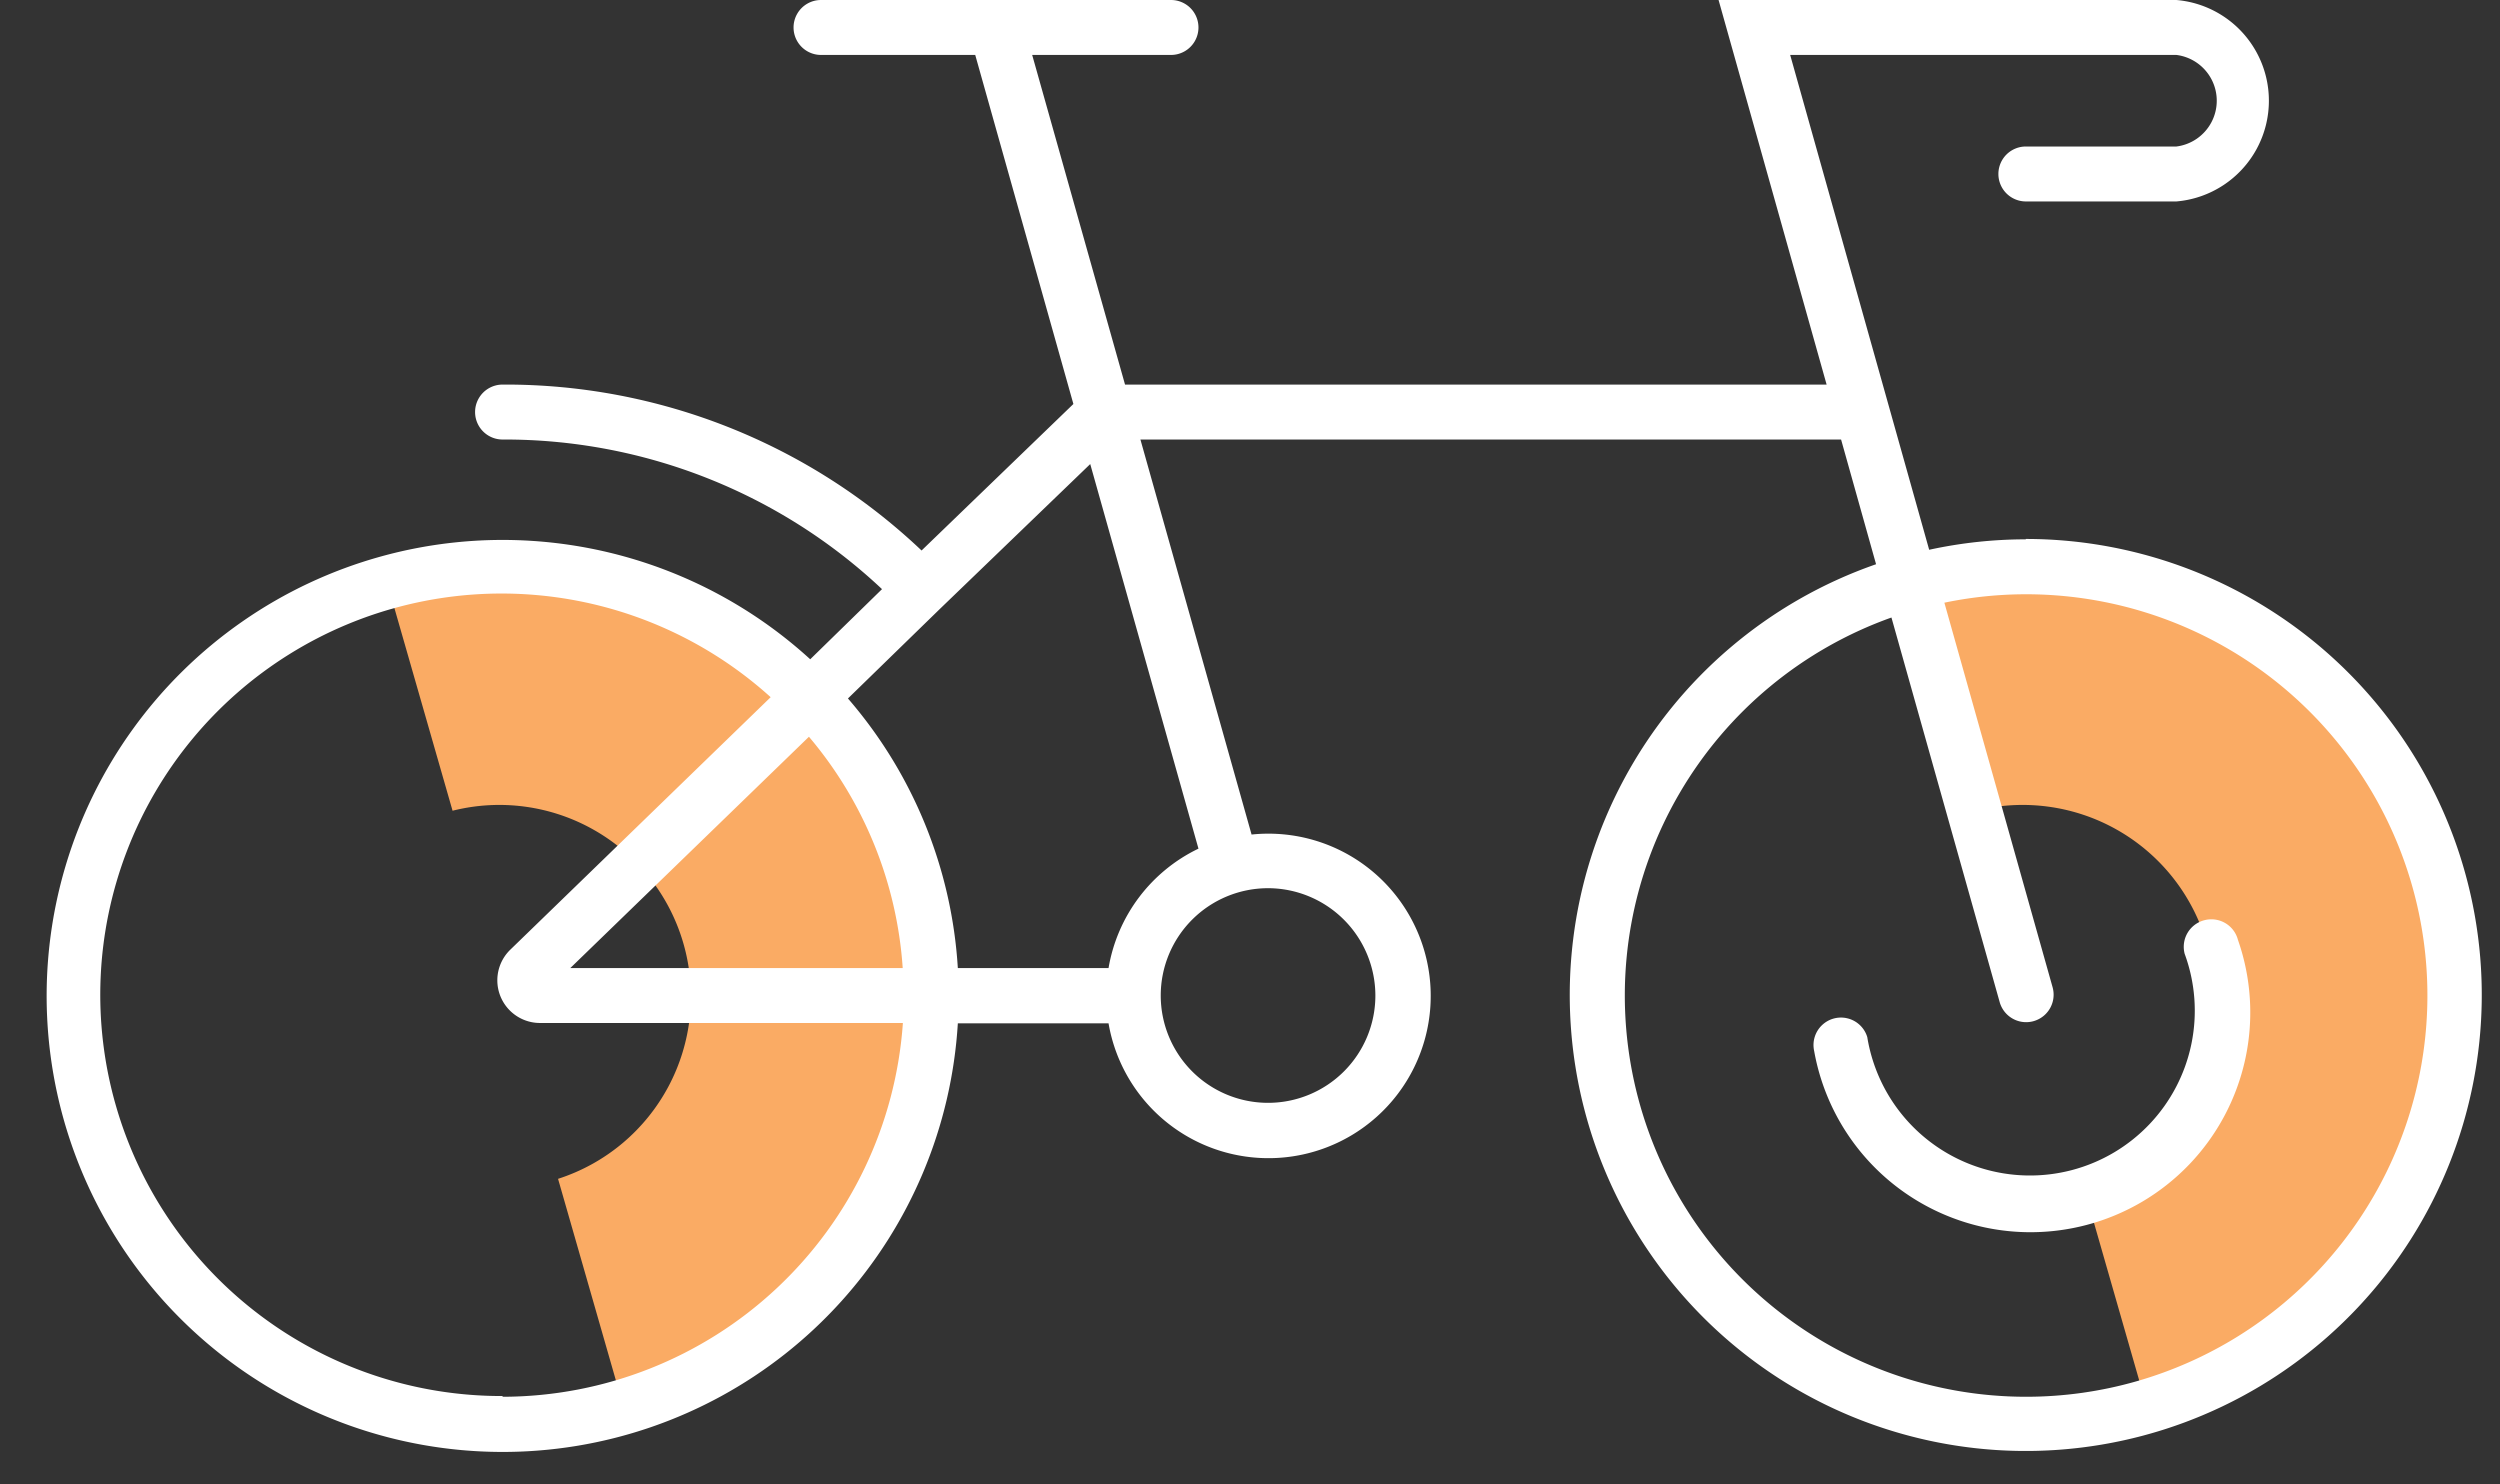 <svg xmlns="http://www.w3.org/2000/svg" viewBox="-2.532 0 136.512 81.038"><rect x="-2.532" y="0" width="136.512" height="81.038" fill="#333333" stroke="none"/><title>Depositphotos_114346516_19_ic</title><g data-name="Layer 2"><g data-name="Layer 1"><path data-name="&lt;Path&gt;" d="M131.5 54.36a23.35 23.35 0 0 0-29.71-22.53l3.57 12.44a10.46 10.46 0 0 1 5.76 20.1l3.57 12.44a23.41 23.41 0 0 0 16.81-22.45z" fill="#faab64"/><path data-name="&lt;Path&gt;" d="M48.32 54.36a23.35 23.35 0 0 0-29.71-22.53l3.57 12.44a10.46 10.46 0 0 1 5.76 20.1l3.57 12.44a23.41 23.41 0 0 0 16.81-22.45z" fill="#faab64"/><path d="M108.09 29.45a24.9 24.9 0 0 0-5.28.57L95.22 3h21.09a2.52 2.52 0 0 1 0 5h-8.22a1.5 1.5 0 0 0 0 3h8.22a5.52 5.52 0 0 0 0-11h-25l5.9 21H58.9L53.83 3h7.58a1.5 1.5 0 0 0 0-3H42.3a1.5 1.5 0 0 0 0 3h8.42l5.36 19.06-8.29 8A33 33 0 0 0 24.91 21a1.5 1.5 0 1 0 0 3 30.07 30.07 0 0 1 20.72 8.17L41.71 36a24.9 24.9 0 1 0 8.06 19.88H58a8.86 8.86 0 1 0 7.81-10.31L59.74 24H98l1.91 6.81a24.9 24.9 0 1 0 8.17-1.38zM41.64 40.23a21.81 21.81 0 0 1 5.12 12.63H28.61zm-16.73 36a21.91 21.91 0 1 1 14.64-38.16L25.33 51.86a2.33 2.33 0 0 0 1.62 4h19.82a21.94 21.94 0 0 1-21.86 20.41zm47.66-21.87a5.86 5.86 0 1 1-5.86-5.86 5.87 5.87 0 0 1 5.86 5.86zM58 52.86h-8.23a24.8 24.8 0 0 0-6-14.72l5-4.87L57 25.34l5.91 21A8.88 8.88 0 0 0 58 52.86zm50.11 23.41a21.91 21.91 0 0 1-7.36-42.55l5.91 21a1.5 1.5 0 1 0 2.89-.81l-5.91-21a21.91 21.91 0 1 1 4.47 43.36z" fill="#fff"/><path d="M117.83 50.25a1.5 1.5 0 0 0-1.07 1.83 9 9 0 1 1-17.33 4.55 1.5 1.5 0 0 0-2.9.76 12 12 0 1 0 23.14-6.07 1.5 1.5 0 0 0-1.84-1.07z" fill="#fff"/></g></g></svg>